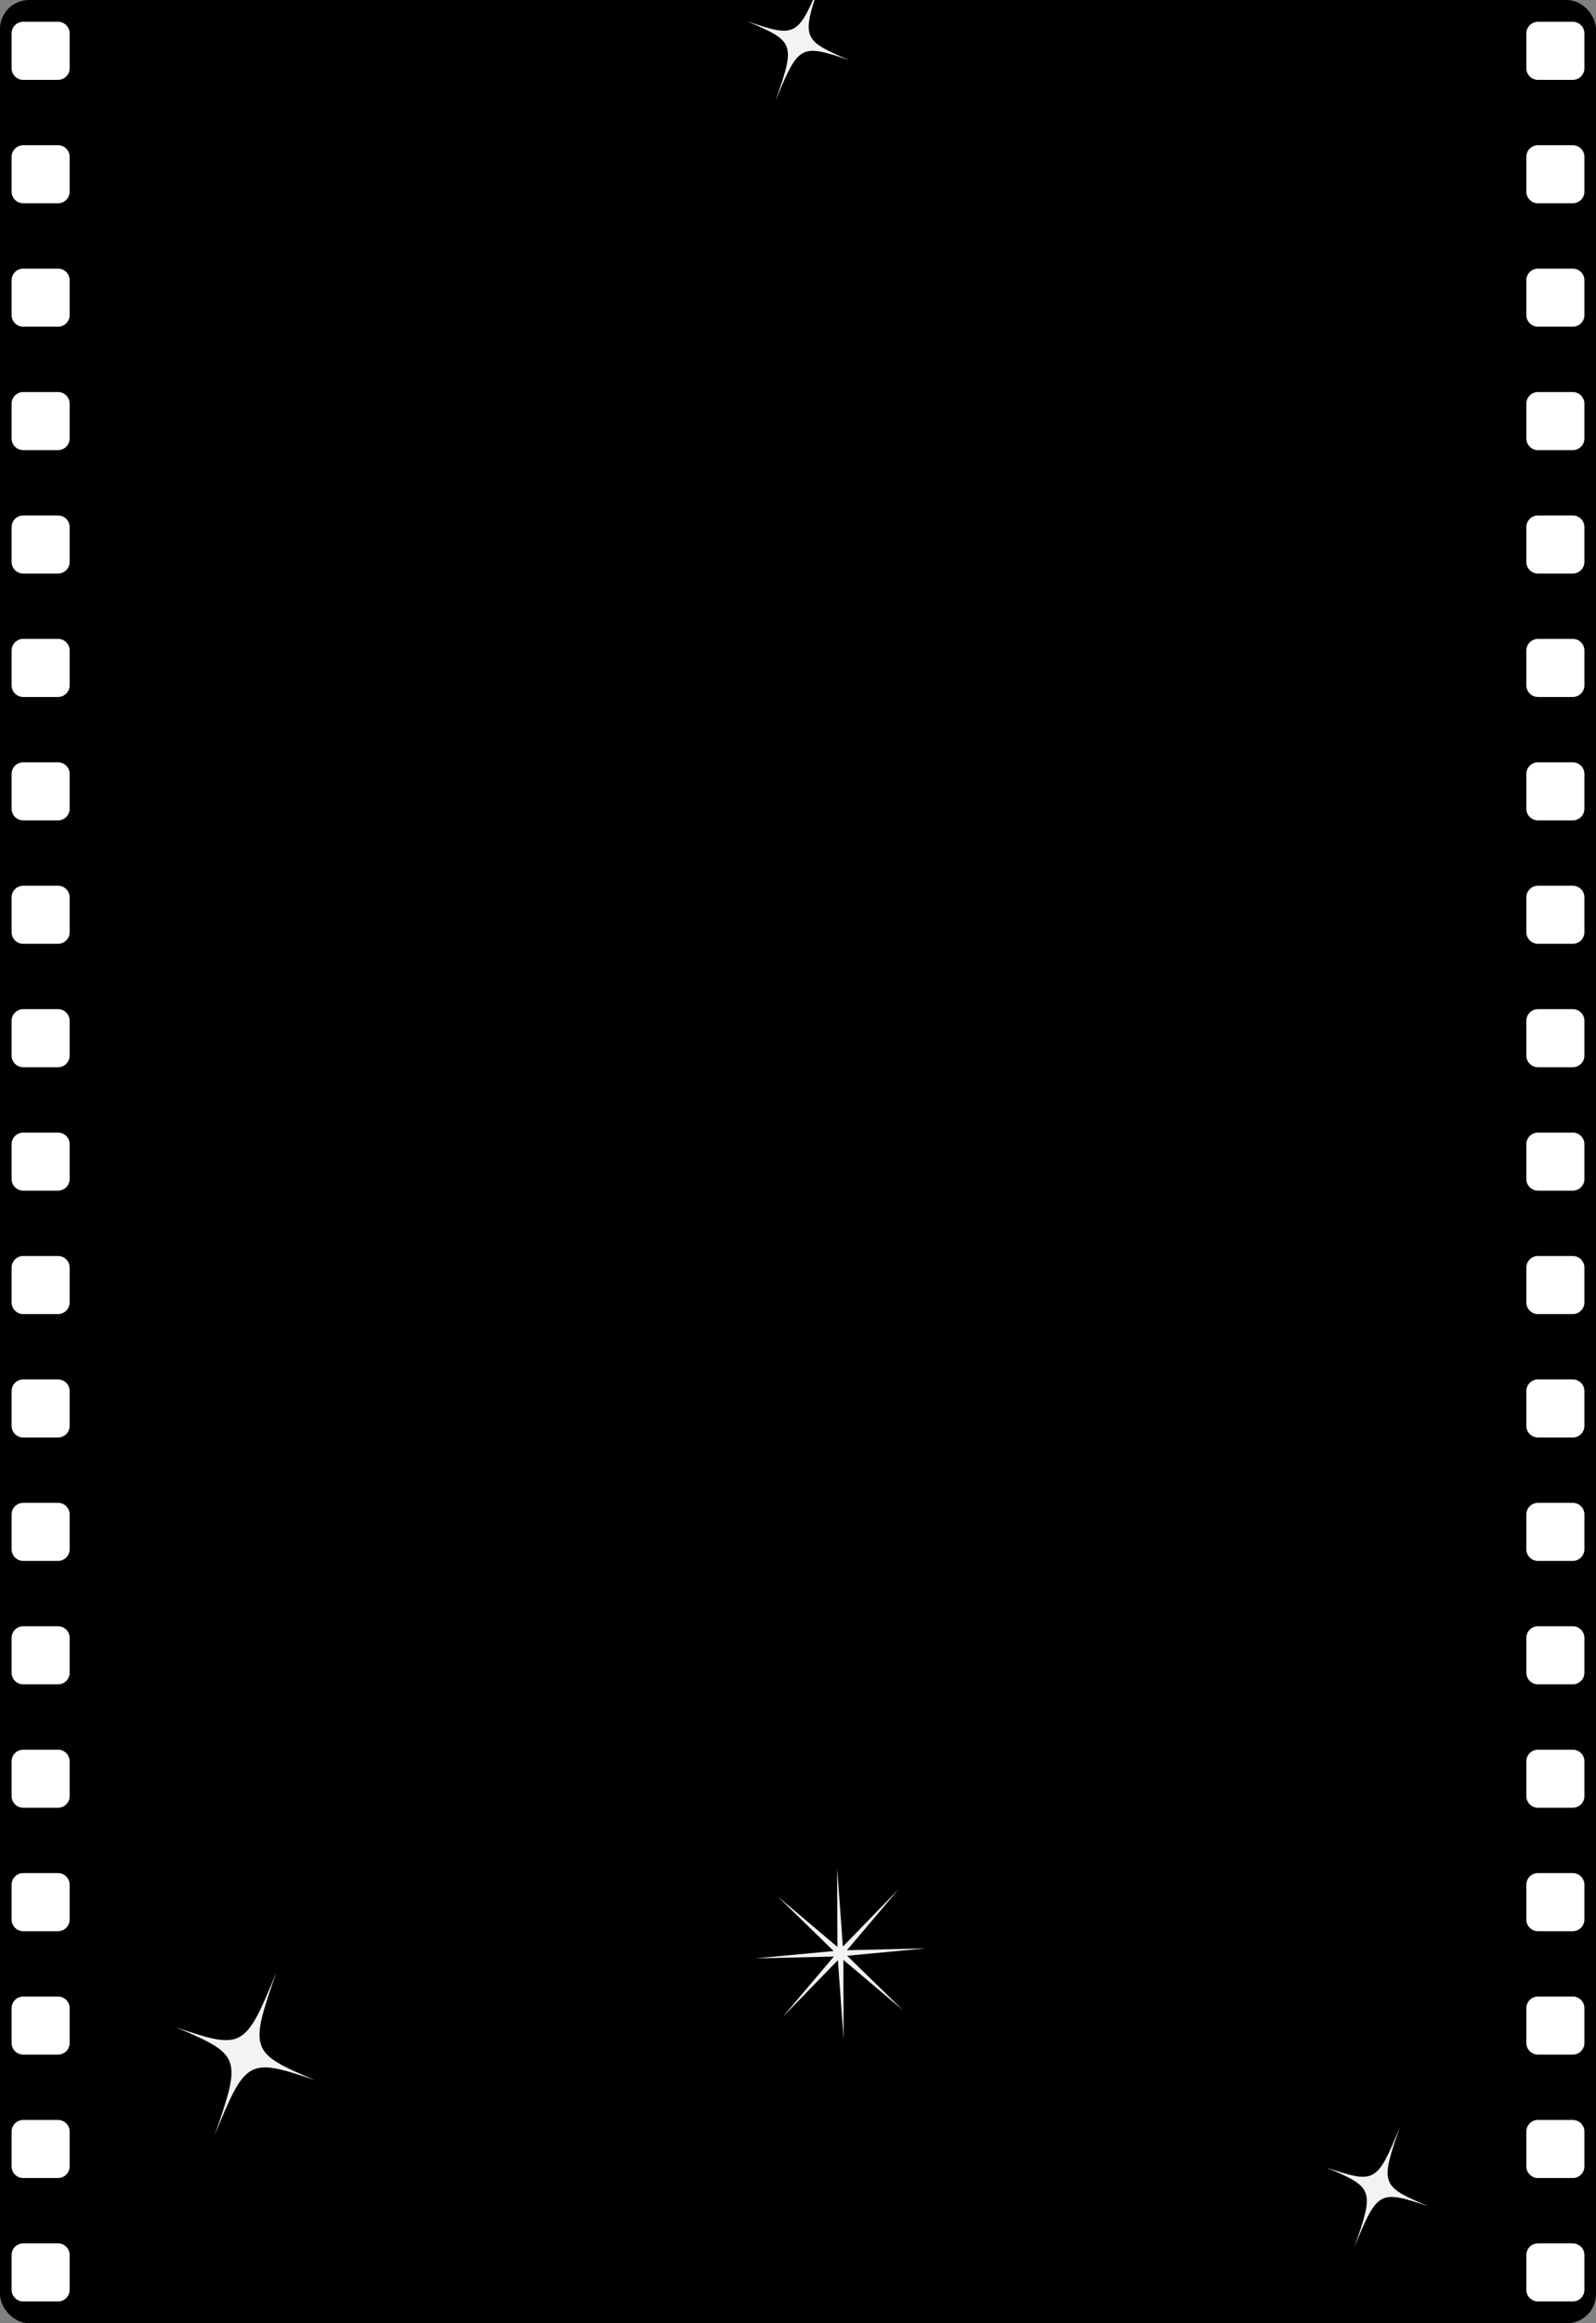 <svg width="1100" height="1600" viewBox="0 0 1100 1600" fill="none" xmlns="http://www.w3.org/2000/svg">
<rect x="0" y="0" width="1100" height="1600" fill="#808080" stroke="none"/>
<g clip-path="url(#clip0_5_544)">
<rect width="1100" height="1600" rx="20" fill="black"/>
<path d="M40 15C44.418 15 48 18.582 48 23L48 47C48 51.418 44.418 55 40 55L16 55C11.582 55 8 51.418 8 47L8 23C8 18.582 11.582 15 16 15L40 15Z" fill="white"/>
<path d="M40 100C44.418 100 48 103.582 48 108L48 132C48 136.418 44.418 140 40 140L16 140C11.582 140 8 136.418 8 132L8 108C8 103.582 11.582 100 16 100L40 100Z" fill="white"/>
<path d="M40 185C44.418 185 48 188.582 48 193L48 217C48 221.418 44.418 225 40 225L16 225C11.582 225 8 221.418 8 217L8 193C8 188.582 11.582 185 16 185L40 185Z" fill="white"/>
<path d="M40 270C44.418 270 48 273.582 48 278L48 302C48 306.418 44.418 310 40 310L16 310C11.582 310 8 306.418 8 302L8 278C8 273.582 11.582 270 16 270L40 270Z" fill="white"/>
<path d="M40 355C44.418 355 48 358.582 48 363L48 387C48 391.418 44.418 395 40 395L16 395C11.582 395 8 391.418 8 387L8 363C8 358.582 11.582 355 16 355L40 355Z" fill="white"/>
<path d="M40 440C44.418 440 48 443.582 48 448L48 472C48 476.418 44.418 480 40 480L16 480C11.582 480 8 476.418 8 472L8 448C8 443.582 11.582 440 16 440L40 440Z" fill="white"/>
<path d="M40 525C44.418 525 48 528.582 48 533L48 557C48 561.418 44.418 565 40 565L16 565C11.582 565 8 561.418 8 557L8 533C8 528.582 11.582 525 16 525L40 525Z" fill="white"/>
<path d="M40 610C44.418 610 48 613.582 48 618L48 642C48 646.418 44.418 650 40 650L16 650C11.582 650 8 646.418 8 642L8 618C8 613.582 11.582 610 16 610L40 610Z" fill="white"/>
<path d="M40 695C44.418 695 48 698.582 48 703L48 727C48 731.418 44.418 735 40 735L16 735C11.582 735 8 731.418 8 727L8 703C8 698.582 11.582 695 16 695L40 695Z" fill="white"/>
<path d="M40 780C44.418 780 48 783.582 48 788L48 812C48 816.418 44.418 820 40 820L16 820C11.582 820 8 816.418 8 812L8 788C8 783.582 11.582 780 16 780L40 780Z" fill="white"/>
<path d="M40 865C44.418 865 48 868.582 48 873L48 897C48 901.418 44.418 905 40 905L16 905C11.582 905 8 901.418 8 897L8 873C8 868.582 11.582 865 16 865L40 865Z" fill="white"/>
<path d="M40 950C44.418 950 48 953.582 48 958L48 982C48 986.418 44.418 990 40 990L16 990C11.582 990 8 986.418 8 982L8 958C8 953.582 11.582 950 16 950L40 950Z" fill="white"/>
<path d="M40 1035C44.418 1035 48 1038.58 48 1043L48 1067C48 1071.42 44.418 1075 40 1075L16 1075C11.582 1075 8 1071.42 8 1067L8 1043C8 1038.58 11.582 1035 16 1035L40 1035Z" fill="white"/>
<path d="M40 1120C44.418 1120 48 1123.58 48 1128L48 1152C48 1156.42 44.418 1160 40 1160L16 1160C11.582 1160 8 1156.42 8 1152L8 1128C8 1123.58 11.582 1120 16 1120L40 1120Z" fill="white"/>
<path d="M40 1205C44.418 1205 48 1208.58 48 1213L48 1237C48 1241.42 44.418 1245 40 1245L16 1245C11.582 1245 8 1241.42 8 1237L8 1213C8 1208.58 11.582 1205 16 1205L40 1205Z" fill="white"/>
<path d="M40 1290C44.418 1290 48 1293.58 48 1298L48 1322C48 1326.42 44.418 1330 40 1330L16 1330C11.582 1330 8 1326.42 8 1322L8 1298C8 1293.58 11.582 1290 16 1290L40 1290Z" fill="white"/>
<path d="M40 1375C44.418 1375 48 1378.58 48 1383L48 1407C48 1411.42 44.418 1415 40 1415L16 1415C11.582 1415 8 1411.42 8 1407L8 1383C8 1378.58 11.582 1375 16 1375L40 1375Z" fill="white"/>
<path d="M40 1460C44.418 1460 48 1463.58 48 1468L48 1492C48 1496.42 44.418 1500 40 1500L16 1500C11.582 1500 8 1496.42 8 1492L8 1468C8 1463.58 11.582 1460 16 1460L40 1460Z" fill="white"/>
<path d="M40 1545C44.418 1545 48 1548.58 48 1553L48 1577C48 1581.42 44.418 1585 40 1585L16 1585C11.582 1585 8 1581.42 8 1577L8 1553C8 1548.58 11.582 1545 16 1545L40 1545Z" fill="white"/>
<path d="M1084 15C1088.42 15 1092 18.582 1092 23L1092 47C1092 51.418 1088.42 55 1084 55L1060 55C1055.58 55 1052 51.418 1052 47L1052 23C1052 18.582 1055.58 15 1060 15L1084 15Z" fill="white"/>
<path d="M1084 100C1088.42 100 1092 103.582 1092 108L1092 132C1092 136.418 1088.42 140 1084 140L1060 140C1055.58 140 1052 136.418 1052 132L1052 108C1052 103.582 1055.58 100 1060 100L1084 100Z" fill="white"/>
<path d="M1084 185C1088.42 185 1092 188.582 1092 193L1092 217C1092 221.418 1088.42 225 1084 225L1060 225C1055.58 225 1052 221.418 1052 217L1052 193C1052 188.582 1055.58 185 1060 185L1084 185Z" fill="white"/>
<path d="M1084 270C1088.42 270 1092 273.582 1092 278L1092 302C1092 306.418 1088.42 310 1084 310L1060 310C1055.58 310 1052 306.418 1052 302L1052 278C1052 273.582 1055.58 270 1060 270L1084 270Z" fill="white"/>
<path d="M1084 355C1088.42 355 1092 358.582 1092 363L1092 387C1092 391.418 1088.42 395 1084 395L1060 395C1055.58 395 1052 391.418 1052 387L1052 363C1052 358.582 1055.58 355 1060 355L1084 355Z" fill="white"/>
<path d="M1084 440C1088.42 440 1092 443.582 1092 448L1092 472C1092 476.418 1088.42 480 1084 480L1060 480C1055.58 480 1052 476.418 1052 472L1052 448C1052 443.582 1055.58 440 1060 440L1084 440Z" fill="white"/>
<path d="M1084 525C1088.42 525 1092 528.582 1092 533L1092 557C1092 561.418 1088.42 565 1084 565L1060 565C1055.58 565 1052 561.418 1052 557L1052 533C1052 528.582 1055.58 525 1060 525L1084 525Z" fill="white"/>
<path d="M1084 610C1088.42 610 1092 613.582 1092 618L1092 642C1092 646.418 1088.42 650 1084 650L1060 650C1055.58 650 1052 646.418 1052 642L1052 618C1052 613.582 1055.58 610 1060 610L1084 610Z" fill="white"/>
<path d="M1084 695C1088.42 695 1092 698.582 1092 703L1092 727C1092 731.418 1088.42 735 1084 735L1060 735C1055.58 735 1052 731.418 1052 727L1052 703C1052 698.582 1055.58 695 1060 695L1084 695Z" fill="white"/>
<path d="M1084 780C1088.42 780 1092 783.582 1092 788L1092 812C1092 816.418 1088.42 820 1084 820L1060 820C1055.58 820 1052 816.418 1052 812L1052 788C1052 783.582 1055.58 780 1060 780L1084 780Z" fill="white"/>
<path d="M1084 865C1088.42 865 1092 868.582 1092 873L1092 897C1092 901.418 1088.42 905 1084 905L1060 905C1055.58 905 1052 901.418 1052 897L1052 873C1052 868.582 1055.58 865 1060 865L1084 865Z" fill="white"/>
<path d="M1084 950C1088.42 950 1092 953.582 1092 958L1092 982C1092 986.418 1088.42 990 1084 990L1060 990C1055.58 990 1052 986.418 1052 982L1052 958C1052 953.582 1055.58 950 1060 950L1084 950Z" fill="white"/>
<path d="M1084 1035C1088.42 1035 1092 1038.58 1092 1043L1092 1067C1092 1071.42 1088.42 1075 1084 1075L1060 1075C1055.58 1075 1052 1071.42 1052 1067L1052 1043C1052 1038.58 1055.58 1035 1060 1035L1084 1035Z" fill="white"/>
<path d="M1084 1120C1088.42 1120 1092 1123.58 1092 1128L1092 1152C1092 1156.42 1088.42 1160 1084 1160L1060 1160C1055.58 1160 1052 1156.42 1052 1152L1052 1128C1052 1123.58 1055.58 1120 1060 1120L1084 1120Z" fill="white"/>
<path d="M1084 1205C1088.42 1205 1092 1208.58 1092 1213L1092 1237C1092 1241.42 1088.42 1245 1084 1245L1060 1245C1055.58 1245 1052 1241.42 1052 1237L1052 1213C1052 1208.58 1055.58 1205 1060 1205L1084 1205Z" fill="white"/>
<path d="M1084 1290C1088.42 1290 1092 1293.58 1092 1298L1092 1322C1092 1326.42 1088.42 1330 1084 1330L1060 1330C1055.58 1330 1052 1326.42 1052 1322L1052 1298C1052 1293.58 1055.58 1290 1060 1290L1084 1290Z" fill="white"/>
<path d="M1084 1375C1088.42 1375 1092 1378.58 1092 1383L1092 1407C1092 1411.42 1088.42 1415 1084 1415L1060 1415C1055.58 1415 1052 1411.42 1052 1407L1052 1383C1052 1378.58 1055.58 1375 1060 1375L1084 1375Z" fill="white"/>
<path d="M1084 1460C1088.42 1460 1092 1463.58 1092 1468L1092 1492C1092 1496.42 1088.42 1500 1084 1500L1060 1500C1055.58 1500 1052 1496.42 1052 1492L1052 1468C1052 1463.58 1055.58 1460 1060 1460L1084 1460Z" fill="white"/>
<path d="M1084 1545C1088.42 1545 1092 1548.58 1092 1553L1092 1577C1092 1581.42 1088.42 1585 1084 1585L1060 1585C1055.58 1585 1052 1581.42 1052 1577L1052 1553C1052 1548.58 1055.58 1545 1060 1545L1084 1545Z" fill="white"/>
<g clip-path="url(#clip1_5_544)">
<mask id="mask0_5_544" style="mask-type:luminance" maskUnits="userSpaceOnUse" x="100" y="1340" width="139" height="149">
<path d="M238.404 1376.32L142.709 1340L100 1452.53L195.695 1488.85L238.404 1376.32Z" fill="white"/>
</mask>
<g mask="url(#mask0_5_544)">
<path d="M147.847 1470.69C166.693 1416.86 166.063 1415.11 121.355 1396.26C167.303 1411.84 168.934 1410.94 190.557 1358.16C171.711 1411.99 172.341 1413.74 217.05 1432.58C171.098 1417.02 169.477 1417.9 147.847 1470.69Z" fill="#F3F3F3"/>
</g>
</g>
<g clip-path="url(#clip2_5_544)">
<mask id="mask1_5_544" style="mask-type:luminance" maskUnits="userSpaceOnUse" x="897" y="1451" width="104" height="111">
<path d="M1000.42 1477.88L929.606 1451L898 1534.28L968.818 1561.15L1000.42 1477.88Z" fill="white"/>
</mask>
<g mask="url(#mask1_5_544)">
<path d="M933.409 1547.72C947.355 1507.88 946.889 1506.58 913.803 1492.64C947.806 1504.16 949.013 1503.5 965.015 1464.44C951.069 1504.28 951.535 1505.57 984.621 1519.52C950.615 1508 949.416 1508.65 933.409 1547.72Z" fill="#F3F3F3"/>
</g>
</g>
<g clip-path="url(#clip3_5_544)">
<mask id="mask2_5_544" style="mask-type:luminance" maskUnits="userSpaceOnUse" x="499" y="-27" width="103" height="111">
<path d="M601.424 -0.122L530.607 -27L499 56.276L569.818 83.154L601.424 -0.122Z" fill="white"/>
</mask>
<g mask="url(#mask2_5_544)">
<path d="M534.409 69.715C548.356 29.879 547.889 28.582 514.803 14.638C548.807 26.165 550.014 25.495 566.016 -13.561C552.069 26.275 552.535 27.573 585.621 41.516C551.616 29.996 550.416 30.647 534.409 69.715Z" fill="#F3F3F3"/>
</g>
</g>
<g clip-path="url(#clip4_5_544)">
<mask id="mask3_5_544" style="mask-type:luminance" maskUnits="userSpaceOnUse" x="496" y="1262" width="167" height="167">
<path d="M662.414 1340.39L576.054 1262L496 1350.2L582.36 1428.58L662.414 1340.39Z" fill="white"/>
</mask>
<g mask="url(#mask3_5_544)">
<path d="M619.234 1301.19L583.702 1343.13L638.043 1341.82L583.845 1346.92L622.387 1384.48L581.271 1349.75L581.437 1404.19L577.489 1349.97L539.18 1389.39L574.713 1347.45L520.371 1348.76L574.569 1343.67L536.027 1306.1L577.143 1340.83L576.977 1286.4L580.925 1340.61L619.234 1301.19Z" fill="#F3F3F3"/>
</g>
</g>
</g>
<defs>
<clipPath id="clip0_5_544">
<rect width="1100" height="1600" rx="20" fill="white"/>
</clipPath>
<clipPath id="clip1_5_544">
<rect width="102.356" height="120.362" fill="white" transform="translate(142.709 1340) rotate(20.784)"/>
</clipPath>
<clipPath id="clip2_5_544">
<rect width="75.747" height="89.072" fill="white" transform="translate(929.606 1451) rotate(20.784)"/>
</clipPath>
<clipPath id="clip3_5_544">
<rect width="75.747" height="89.072" fill="white" transform="translate(530.607 -27) rotate(20.784)"/>
</clipPath>
<clipPath id="clip4_5_544">
<rect width="116.63" height="119.111" fill="white" transform="translate(576.054 1262) rotate(42.229)"/>
</clipPath>
</defs>
</svg>
